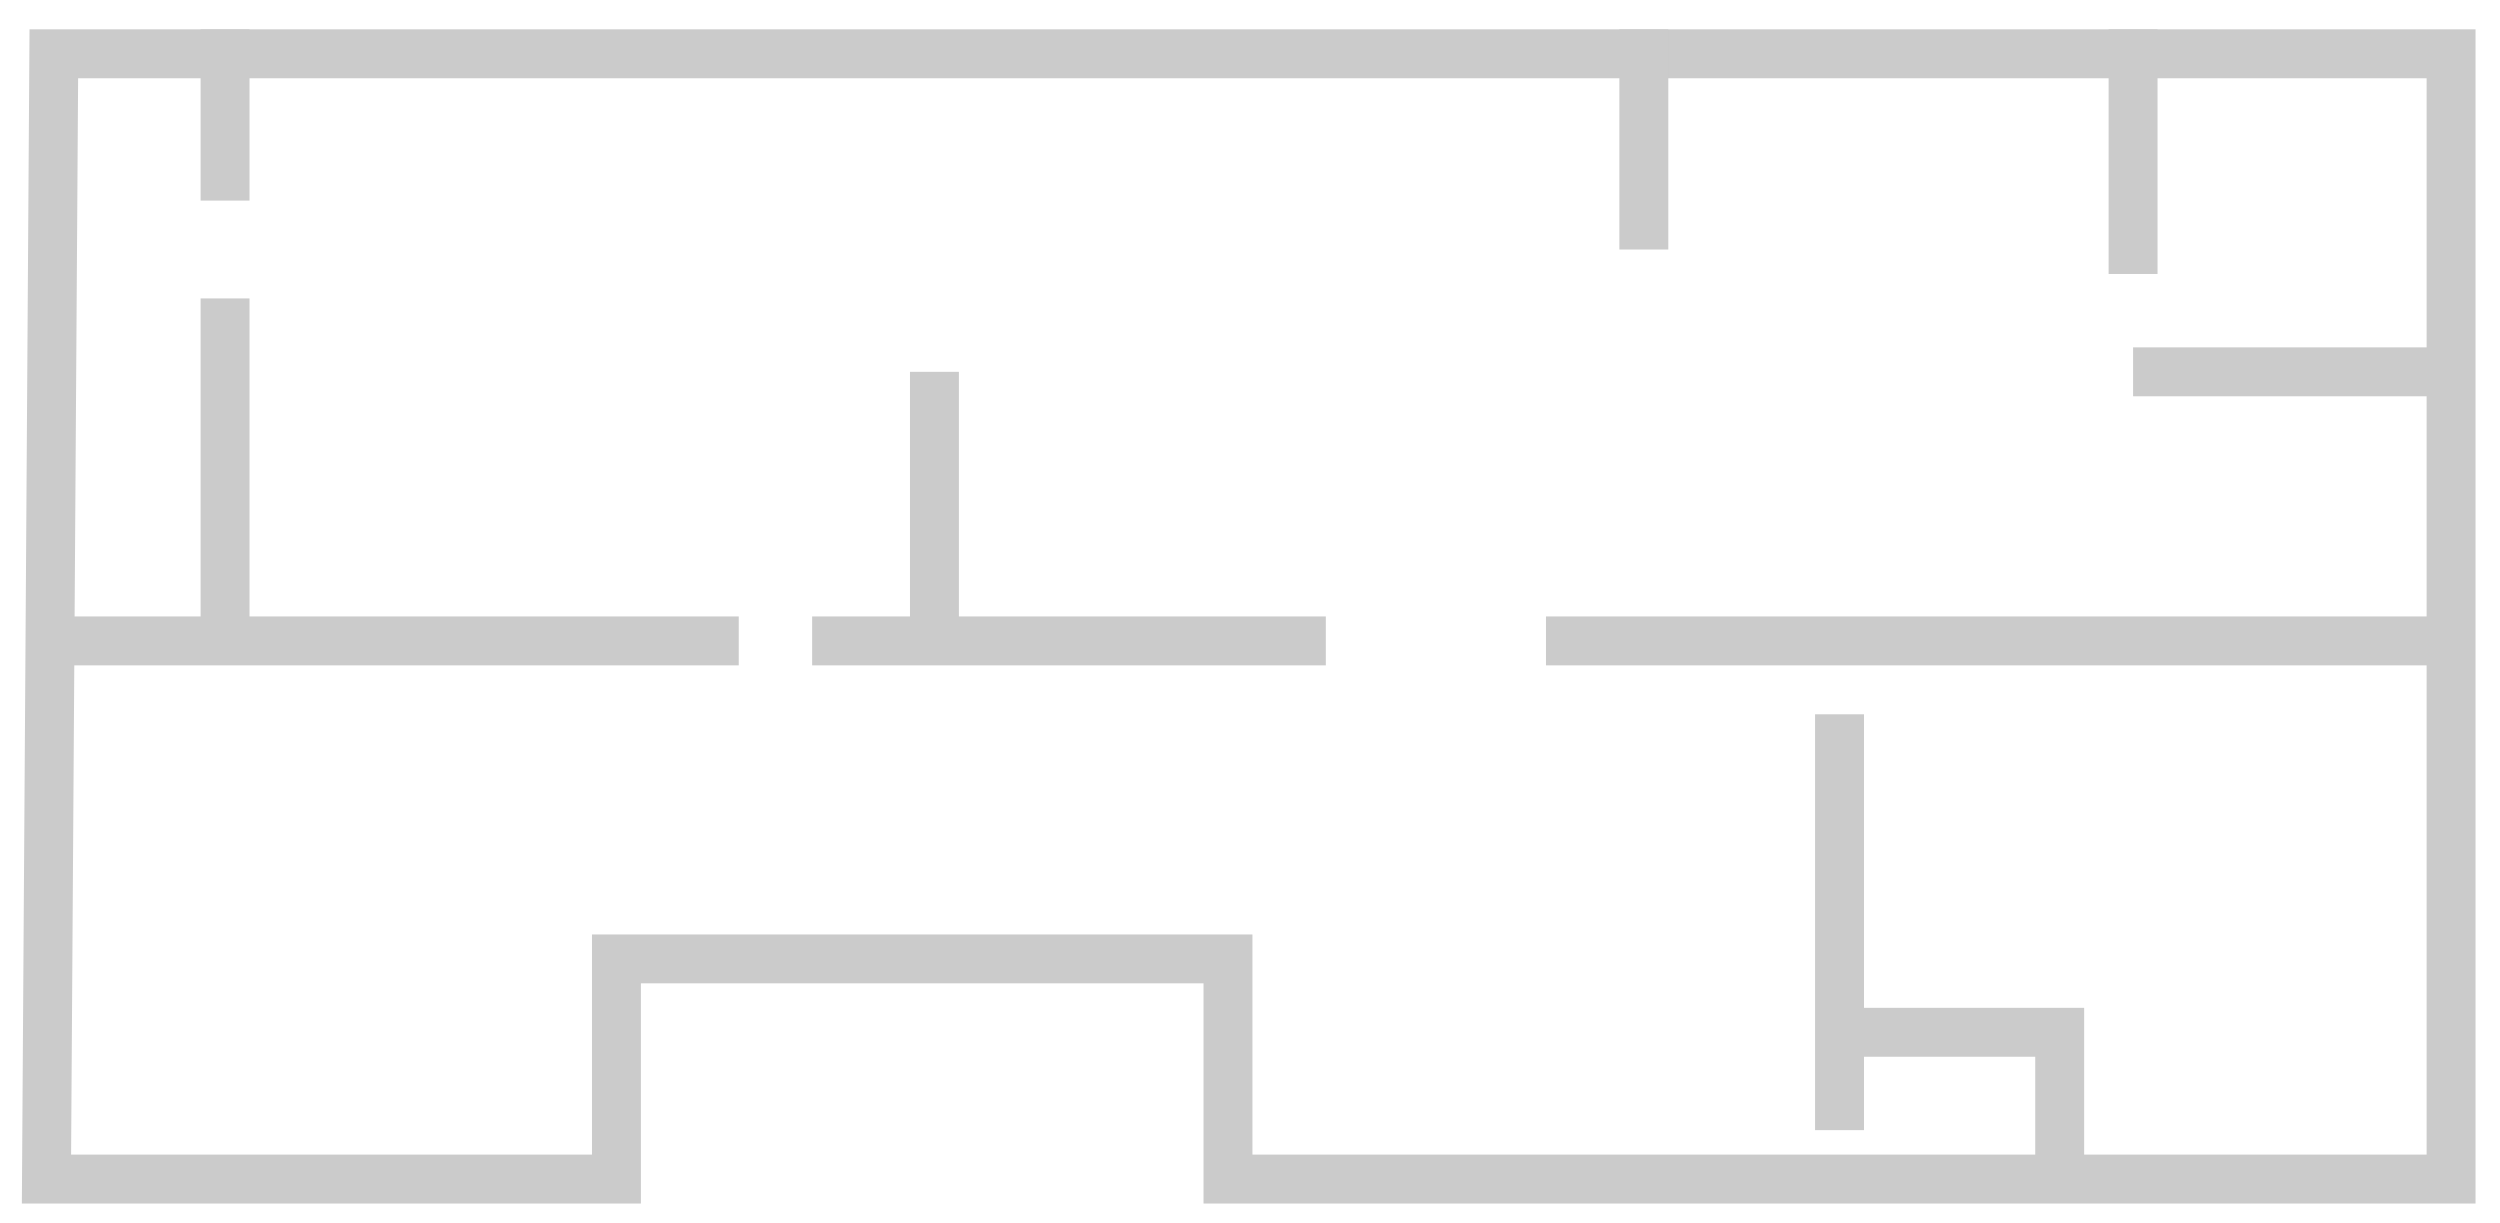 <?xml version="1.0" encoding="utf-8"?>
<!-- Generator: Adobe Illustrator 19.1.0, SVG Export Plug-In . SVG Version: 6.00 Build 0)  -->
<!DOCTYPE svg PUBLIC "-//W3C//DTD SVG 1.1//EN" "http://www.w3.org/Graphics/SVG/1.1/DTD/svg11.dtd">
<svg version="1.1" id="Layer_1" xmlns="http://www.w3.org/2000/svg" xmlns:xlink="http://www.w3.org/1999/xlink" x="0px" y="0px"
	 viewBox="0 0 102.2 50" enable-background="new 0 0 102.2 50" xml:space="preserve">
<g>
	<g>
		<path fill="#CBCBCB" d="M53.5,2.2c4.5,0,9.1,0,13.8,0"/>
	</g>
</g>
<g>
	<polygon fill="none" stroke="#CBCBCB" stroke-width="2" stroke-miterlimit="10" points="2.2,2.2 100.2,2.2 100.2,48.2 50.2,48.2 
		50.2,39.2 25.2,39.2 25.2,48.2 1.9,48.2 	"/>
	<line fill="none" stroke="#CBCBCB" stroke-width="2" stroke-miterlimit="10" x1="2.2" y1="26.2" x2="30.2" y2="26.2"/>
	<line fill="none" stroke="#CBCBCB" stroke-width="2" stroke-miterlimit="10" x1="33.2" y1="26.2" x2="54.2" y2="26.2"/>
	<line fill="none" stroke="#CBCBCB" stroke-width="2" stroke-miterlimit="10" x1="63.2" y1="26.2" x2="100.2" y2="26.2"/>
	<polyline fill="none" stroke="#CBCBCB" stroke-width="2" stroke-miterlimit="10" points="75.2,29.2 75.2,41.6 75.2,46.2 	"/>
	<polyline fill="none" stroke="#CBCBCB" stroke-width="2" stroke-miterlimit="10" points="75.2,42.2 84.2,42.2 84.2,48.2 	"/>
	<line fill="none" stroke="#CBCBCB" stroke-width="2" stroke-miterlimit="10" x1="38.2" y1="15.2" x2="38.2" y2="26.2"/>
	<line fill="none" stroke="#CBCBCB" stroke-width="2" stroke-miterlimit="10" x1="9.2" y1="12.2" x2="9.2" y2="26.2"/>
	<line fill="none" stroke="#CBCBCB" stroke-width="2" stroke-miterlimit="10" x1="9.2" y1="1.2" x2="9.2" y2="8.2"/>
	<line fill="none" stroke="#CBCBCB" stroke-width="2" stroke-miterlimit="10" x1="87.2" y1="1.2" x2="87.2" y2="11.2"/>
	<line fill="none" stroke="#CBCBCB" stroke-width="2" stroke-miterlimit="10" x1="87.2" y1="15.2" x2="100.2" y2="15.2"/>
	<line fill="none" stroke="#CBCBCB" stroke-width="2" stroke-miterlimit="10" x1="67.2" y1="1.2" x2="67.2" y2="10.2"/>
</g>
</svg>
